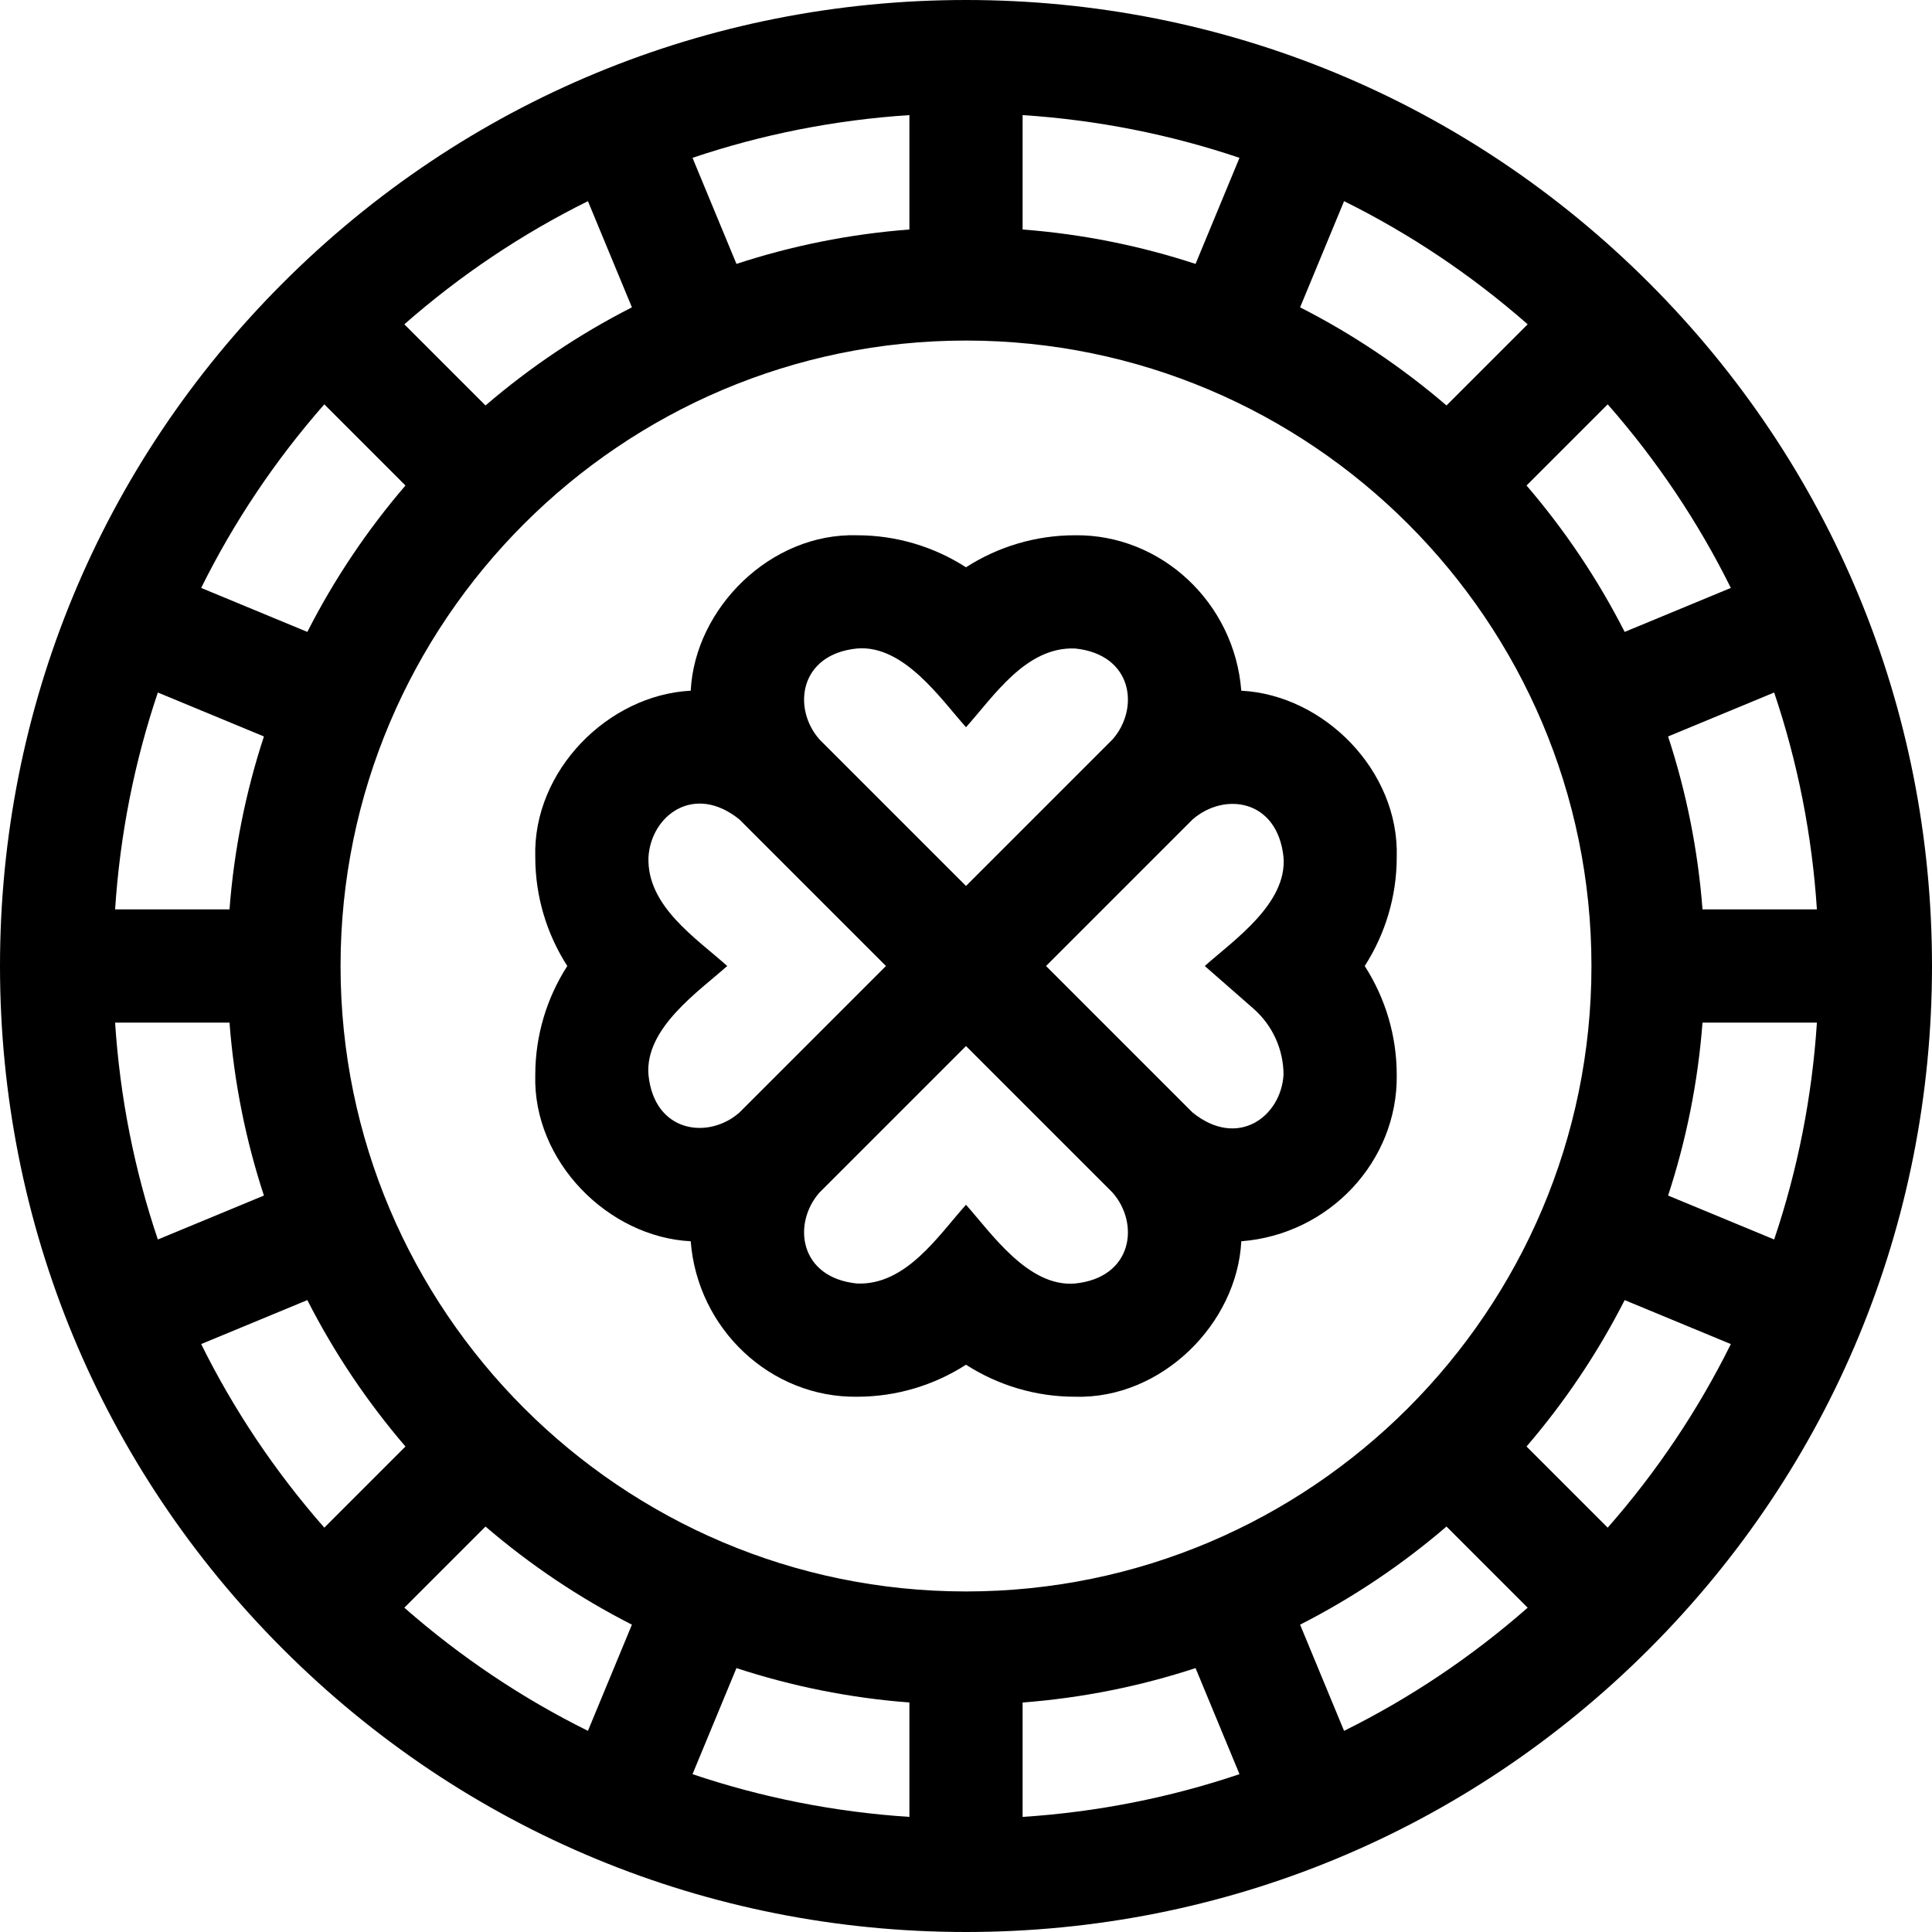 <svg id="Capa_1" enable-background="new 0 0 512 512" height="512" viewBox="0 0 512 512" width="512" xmlns="http://www.w3.org/2000/svg"><g><path d="m437.02 74.98c-48.353-48.351-112.64-74.98-181.02-74.98s-132.667 26.629-181.02 74.98c-48.351 48.353-74.98 112.64-74.98 181.02s26.629 132.667 74.98 181.02c48.353 48.351 112.64 74.98 181.02 74.98s132.667-26.629 181.02-74.98c48.351-48.353 74.98-112.64 74.98-181.02s-26.629-132.667-74.98-181.02zm44.478 166.02h-30.318c-1.209-15.879-4.333-31.229-9.12-45.833l28.111-11.644c6.213 18.414 10.04 37.698 11.327 57.477zm-22.807-85.193-28.138 11.655c-7.121-13.981-15.874-26.996-26.004-38.797l21.509-21.509c13.075 14.895 24.005 31.237 32.633 48.651zm-102.498-102.498c17.413 8.627 33.755 19.558 48.651 32.633l-21.509 21.509c-11.801-10.13-24.816-18.884-38.797-26.004zm-85.193-22.807c19.779 1.288 39.063 5.114 57.477 11.326l-11.644 28.111c-14.604-4.787-29.954-7.911-45.833-9.12zm-30 0v30.317c-15.879 1.209-31.229 4.333-45.833 9.12l-11.644-28.111c18.414-6.212 37.698-10.038 57.477-11.326zm-85.193 22.807 11.655 28.138c-13.981 7.121-26.996 15.874-38.797 26.004l-21.509-21.509c14.895-13.075 31.237-24.005 48.651-32.633zm-69.865 53.846 21.509 21.509c-10.13 11.801-18.884 24.816-26.004 38.797l-28.138-11.655c8.628-17.413 19.558-33.755 32.633-48.651zm-44.114 76.368 28.111 11.644c-4.787 14.604-7.911 29.954-9.12 45.833h-30.317c1.287-19.779 5.114-39.063 11.326-57.477zm-11.326 87.477h30.318c1.209 15.879 4.333 31.229 9.12 45.833l-28.111 11.644c-6.213-18.414-10.04-37.698-11.327-57.477zm22.807 85.193 28.138-11.655c7.121 13.981 15.874 26.996 26.004 38.797l-21.509 21.509c-13.075-14.895-24.005-31.237-32.633-48.651zm102.498 102.498c-17.413-8.627-33.755-19.558-48.651-32.633l21.509-21.509c11.801 10.13 24.816 18.884 38.797 26.004zm85.193 22.807c-19.779-1.288-39.063-5.114-57.477-11.326l11.644-28.111c14.604 4.787 29.954 7.911 45.833 9.12zm-150.75-225.498c0-91.395 74.355-165.75 165.75-165.75s165.75 74.355 165.75 165.75-74.355 165.75-165.75 165.75-165.75-74.355-165.75-165.75zm180.75 225.498v-30.317c15.879-1.209 31.229-4.333 45.833-9.12l11.644 28.111c-18.414 6.212-37.698 10.038-57.477 11.326zm85.193-22.807-11.655-28.138c13.981-7.121 26.996-15.874 38.797-26.004l21.509 21.509c-14.895 13.075-31.237 24.005-48.651 32.633zm69.865-53.846-21.509-21.509c10.13-11.801 18.884-24.816 26.004-38.797l28.138 11.655c-8.628 17.413-19.558 33.755-32.633 48.651zm44.114-76.368-28.111-11.644c4.787-14.604 7.911-29.954 9.12-45.833h30.318c-1.288 19.779-5.115 39.063-11.327 57.477z"/><path d="m328.954 183.045c-1.808-23.315-21.24-41.503-44.106-41.193-10.329 0-20.325 3.001-28.848 8.484-8.522-5.483-18.519-8.484-28.848-8.484-22.949-.685-42.992 19.336-44.106 41.193-21.857 1.115-41.878 21.158-41.193 44.107 0 10.329 3.001 20.325 8.484 28.848-5.483 8.522-8.484 18.519-8.484 28.848-.684 22.946 19.333 42.997 41.193 44.099 1.804 23.318 21.238 41.511 44.107 41.201 10.329 0 20.325-3.001 28.848-8.484 8.522 5.483 18.519 8.484 28.848 8.484 22.952.685 42.997-19.342 44.107-41.201 23.317-1.794 41.503-21.237 41.193-44.099 0-10.329-3.001-20.325-8.484-28.848 5.483-8.522 8.484-18.519 8.484-28.848.683-22.949-19.338-42.992-41.195-44.107zm-101.802-11.192c12.36-1.002 22.127 13.34 28.848 20.87 7.351-8.186 15.852-21.35 28.848-20.87 15.412 1.541 17.204 15.929 9.984 24.103l-38.832 38.831-38.832-38.831c-7.22-8.174-5.428-22.562 9.984-24.103zm-55.299 112.995c-1.002-12.36 13.34-22.127 20.87-28.848-8.186-7.351-21.35-15.852-20.87-28.848.668-11.03 12.081-19.692 24.103-9.984l38.831 38.832-38.831 38.832c-8.176 7.22-22.562 5.427-24.103-9.984zm112.995 55.299c-12.36 1.002-22.127-13.34-28.848-20.87-7.351 8.186-15.852 21.35-28.848 20.87-15.412-1.541-17.204-15.929-9.984-24.103l38.832-38.831 38.832 38.831c7.22 8.174 5.428 22.562-9.984 24.103zm47.317-72.862c5.073 4.442 7.982 10.843 7.982 17.562-.668 11.03-12.083 19.693-24.103 9.984l-38.831-38.831 38.831-38.832c8.435-7.361 22.484-5.37 24.103 9.984 1.002 12.36-13.34 22.127-20.87 28.848z"/></g></svg>